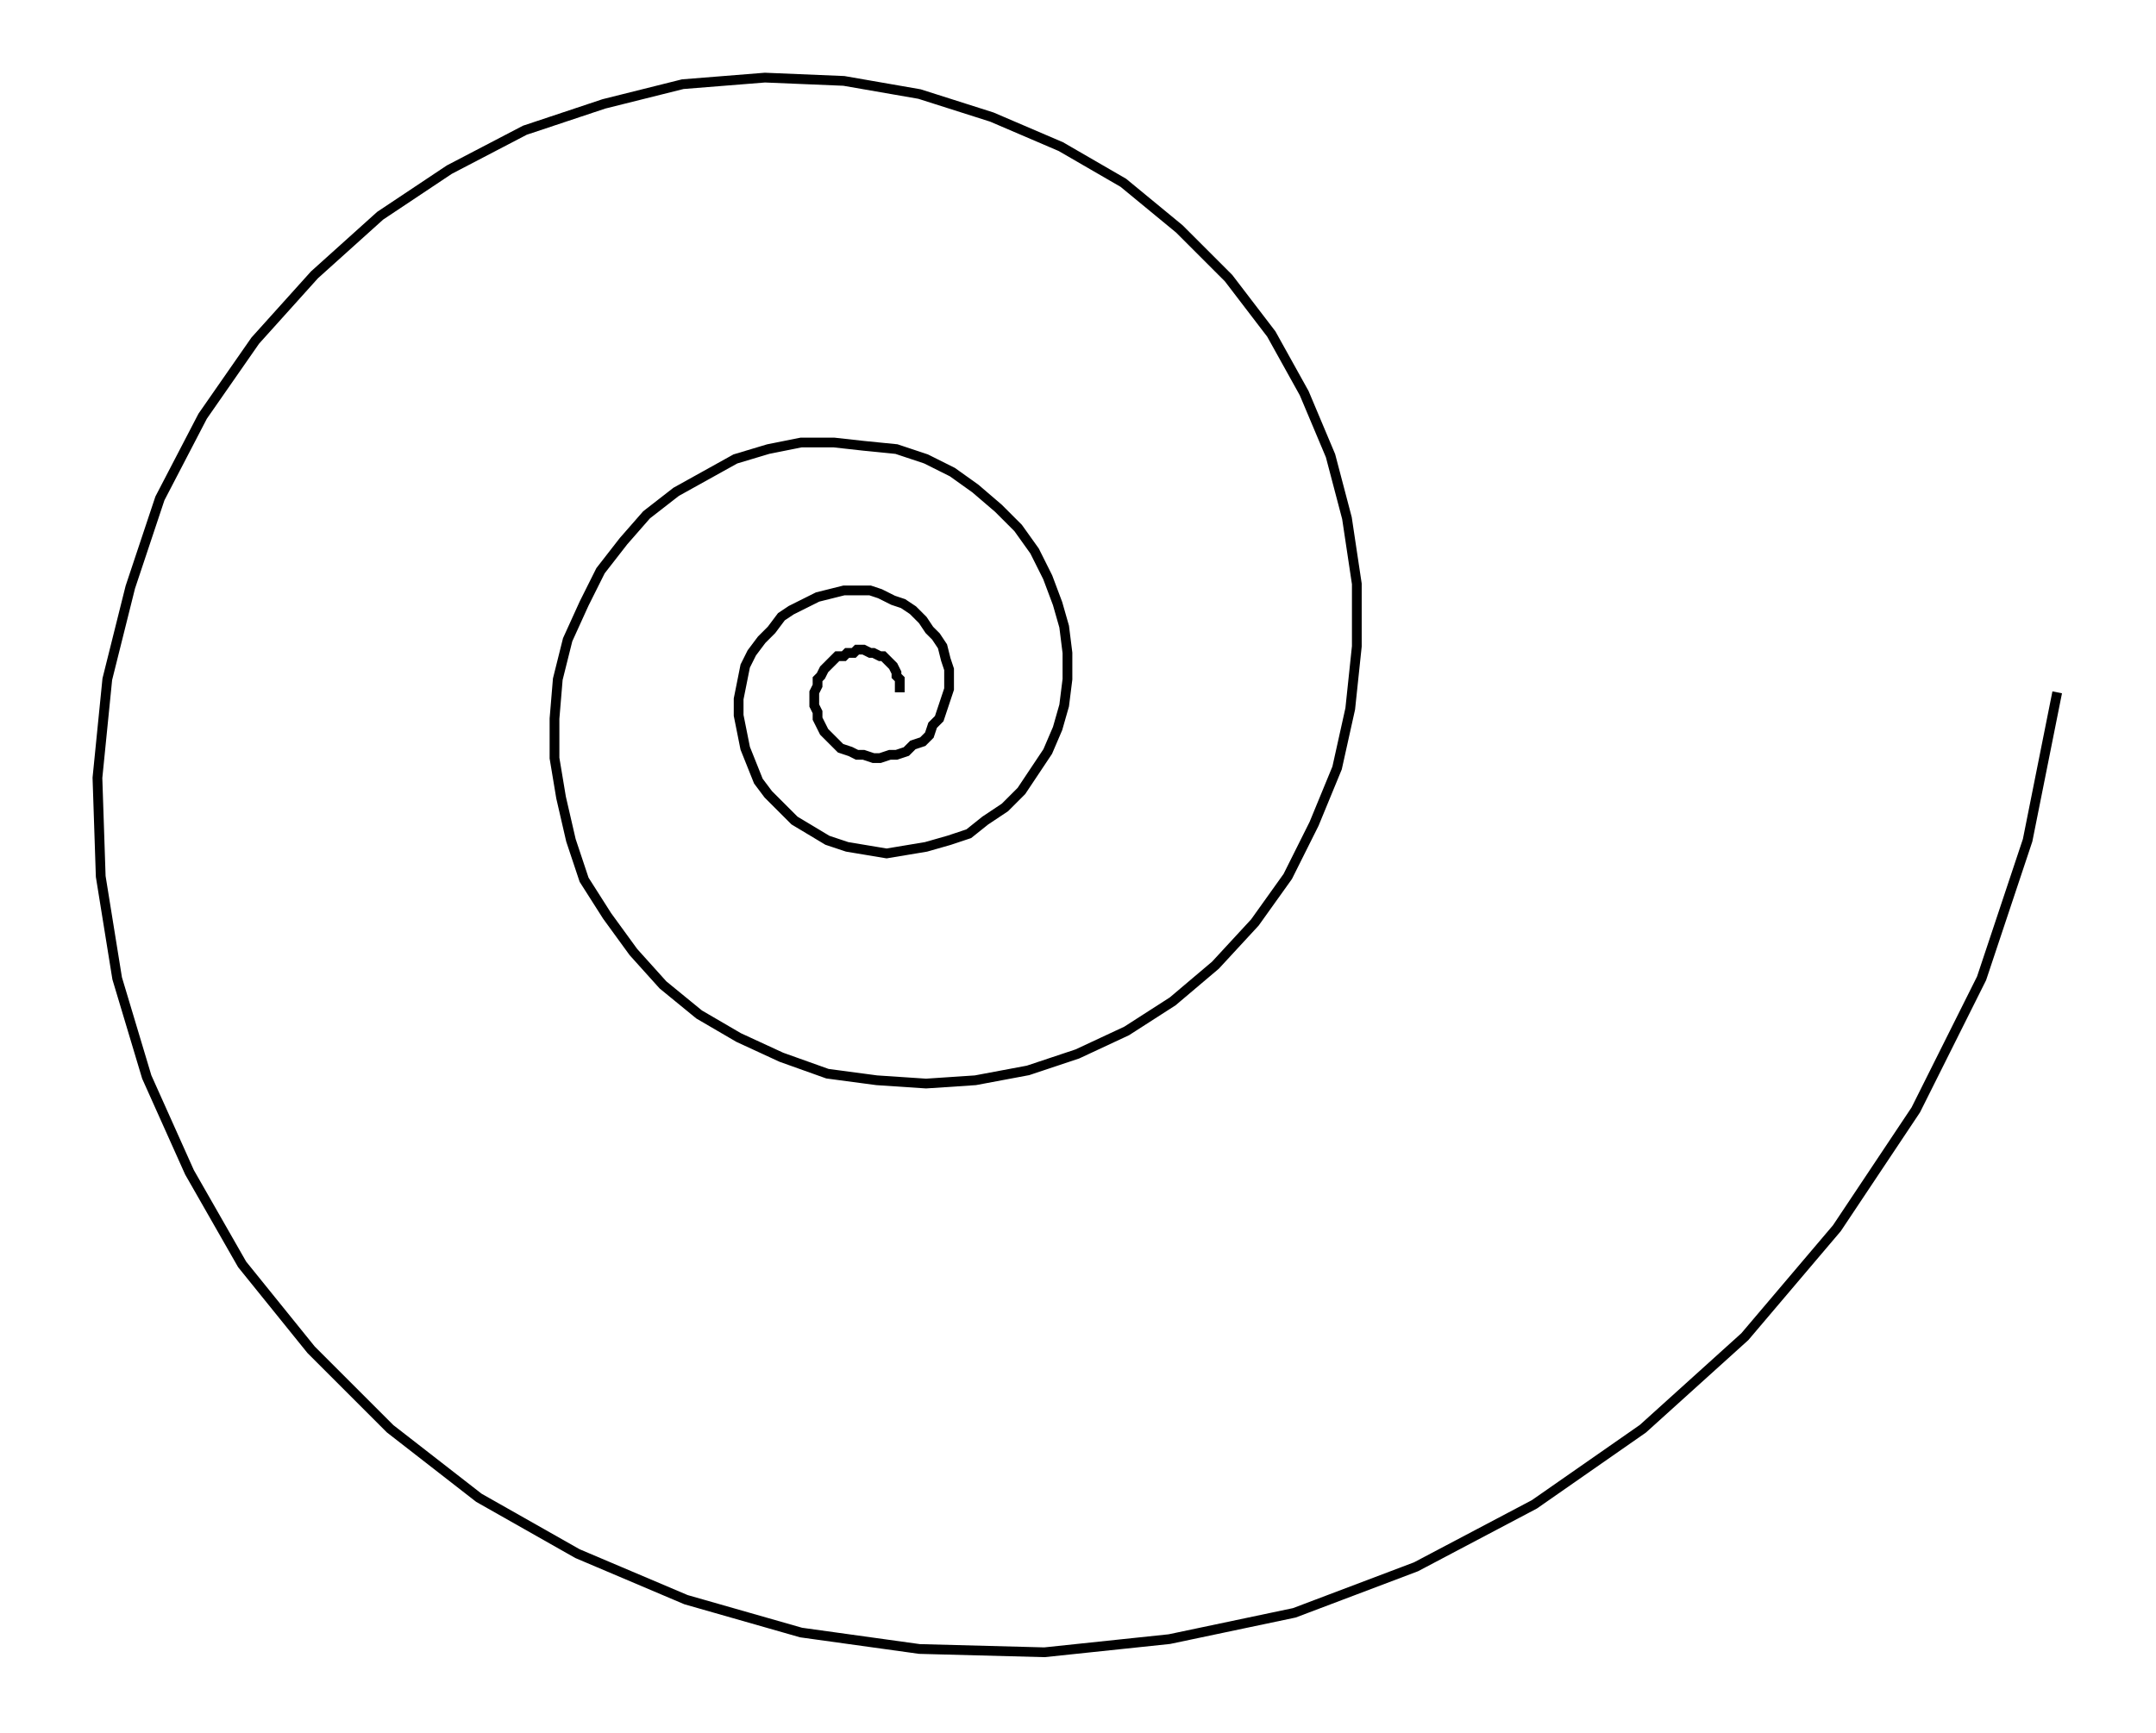 <svg xmlns="http://www.w3.org/2000/svg" width="124.4" height="100.0" viewBox="-53.8 -66.0 134.4 110.0">
<g fill="none" stroke="black" stroke-width="0.239%" transform="translate(0, -22.046) scale(2.087, -2.087)">
<polyline points="1.0,0.0 1.0,0.1 1.0,0.3 1.0,0.4 0.9,0.5 0.9,0.6 0.8,0.8 0.7,0.9 0.6,1.0 0.5,1.1 0.4,1.1 0.2,1.2 0.1,1.2 -0.1,1.3 -0.3,1.3 -0.4,1.2 -0.6,1.2 -0.7,1.1 -0.9,1.1 -1.0,1.0 -1.2,0.8 -1.3,0.7 -1.4,0.5 -1.5,0.4 -1.5,0.2 -1.6,-0.0 -1.6,-0.2 -1.6,-0.4 -1.5,-0.6 -1.5,-0.8 -1.4,-1.0 -1.3,-1.2 -1.1,-1.4 -0.9,-1.6 -0.8,-1.7 -0.5,-1.8 -0.3,-1.9 -0.1,-1.9 0.2,-2.0 0.4,-2.0 0.7,-1.9 0.9,-1.9 1.2,-1.8 1.4,-1.6 1.7,-1.5 1.9,-1.3 2.0,-1.0 2.2,-0.8 2.3,-0.5 2.4,-0.2 2.5,0.1 2.5,0.4 2.5,0.7 2.4,1.0 2.3,1.4 2.1,1.7 1.9,1.9 1.7,2.2 1.4,2.5 1.1,2.7 0.8,2.8 0.4,3.0 0.1,3.1 -0.3,3.1 -0.7,3.1 -1.1,3.0 -1.5,2.9 -1.9,2.7 -2.3,2.5 -2.6,2.3 -2.9,1.9 -3.2,1.6 -3.5,1.2 -3.7,0.8 -3.8,0.3 -3.9,-0.2 -3.9,-0.7 -3.8,-1.2 -3.7,-1.7 -3.5,-2.2 -3.3,-2.7 -3.0,-3.1 -2.6,-3.5 -2.2,-3.9 -1.7,-4.2 -1.2,-4.5 -0.6,-4.7 -0.0,-4.8 0.6,-4.9 1.2,-4.8 1.8,-4.7 2.5,-4.5 3.1,-4.3 3.6,-3.9 4.2,-3.5 4.7,-3.0 5.1,-2.4 5.5,-1.8 5.8,-1.1 6.0,-0.4 6.1,0.4 6.1,1.2 6.0,2.0 5.8,2.7 5.5,3.5 5.1,4.3 4.6,5.0 4.0,5.6 3.3,6.2 2.6,6.7 1.8,7.1 0.9,7.4 -0.1,7.5 -1.0,7.6 -2.0,7.6 -3.0,7.4 -4.0,7.1 -4.9,6.6 -5.8,6.1 -6.7,5.4 -7.4,4.6 -8.1,3.7 -8.6,2.7 -9.1,1.6 -9.4,0.4 -9.5,-0.8 -9.5,-2.0 -9.3,-3.2 -9.0,-4.5 -8.6,-5.7 -7.9,-6.8 -7.1,-7.9 -6.2,-8.9 -5.1,-9.8 -3.9,-10.5 -2.6,-11.1 -1.2,-11.6 0.3,-11.8 1.8,-11.9 3.3,-11.8 4.9,-11.5 6.4,-11.0 7.9,-10.3 9.3,-9.4 10.6,-8.3 11.8,-7.0 12.8,-5.6 13.6,-4.0 14.3,-2.3 14.7,-0.5 14.9,1.4 14.9,3.3 14.6,5.3 14.1,7.2 13.3,9.1 12.3,10.9 11.0,12.6 9.5,14.1 7.8,15.5 5.9,16.6 3.8,17.5 1.6,18.2 -0.7,18.6 -3.1,18.7 -5.6,18.5 -8.0,17.9 -10.4,17.1 -12.7,15.9 -14.8,14.5 -16.8,12.7 -18.6,10.7 -20.2,8.4 -21.5,5.9 -22.4,3.2 -23.1,0.4 -23.4,-2.6 -23.3,-5.6 -22.8,-8.7 -21.9,-11.7 -20.6,-14.6 -19.0,-17.4 -16.9,-20.0 -14.5,-22.4 -11.8,-24.5 -8.8,-26.2 -5.5,-27.6 -2.0,-28.6 1.6,-29.1 5.4,-29.2 9.2,-28.8 13.0,-28.0 16.7,-26.6 20.3,-24.7 23.6,-22.4 26.7,-19.6 29.5,-16.3 31.9,-12.7 33.9,-8.7 35.3,-4.5 36.2,-0.0" />
</g>
</svg>